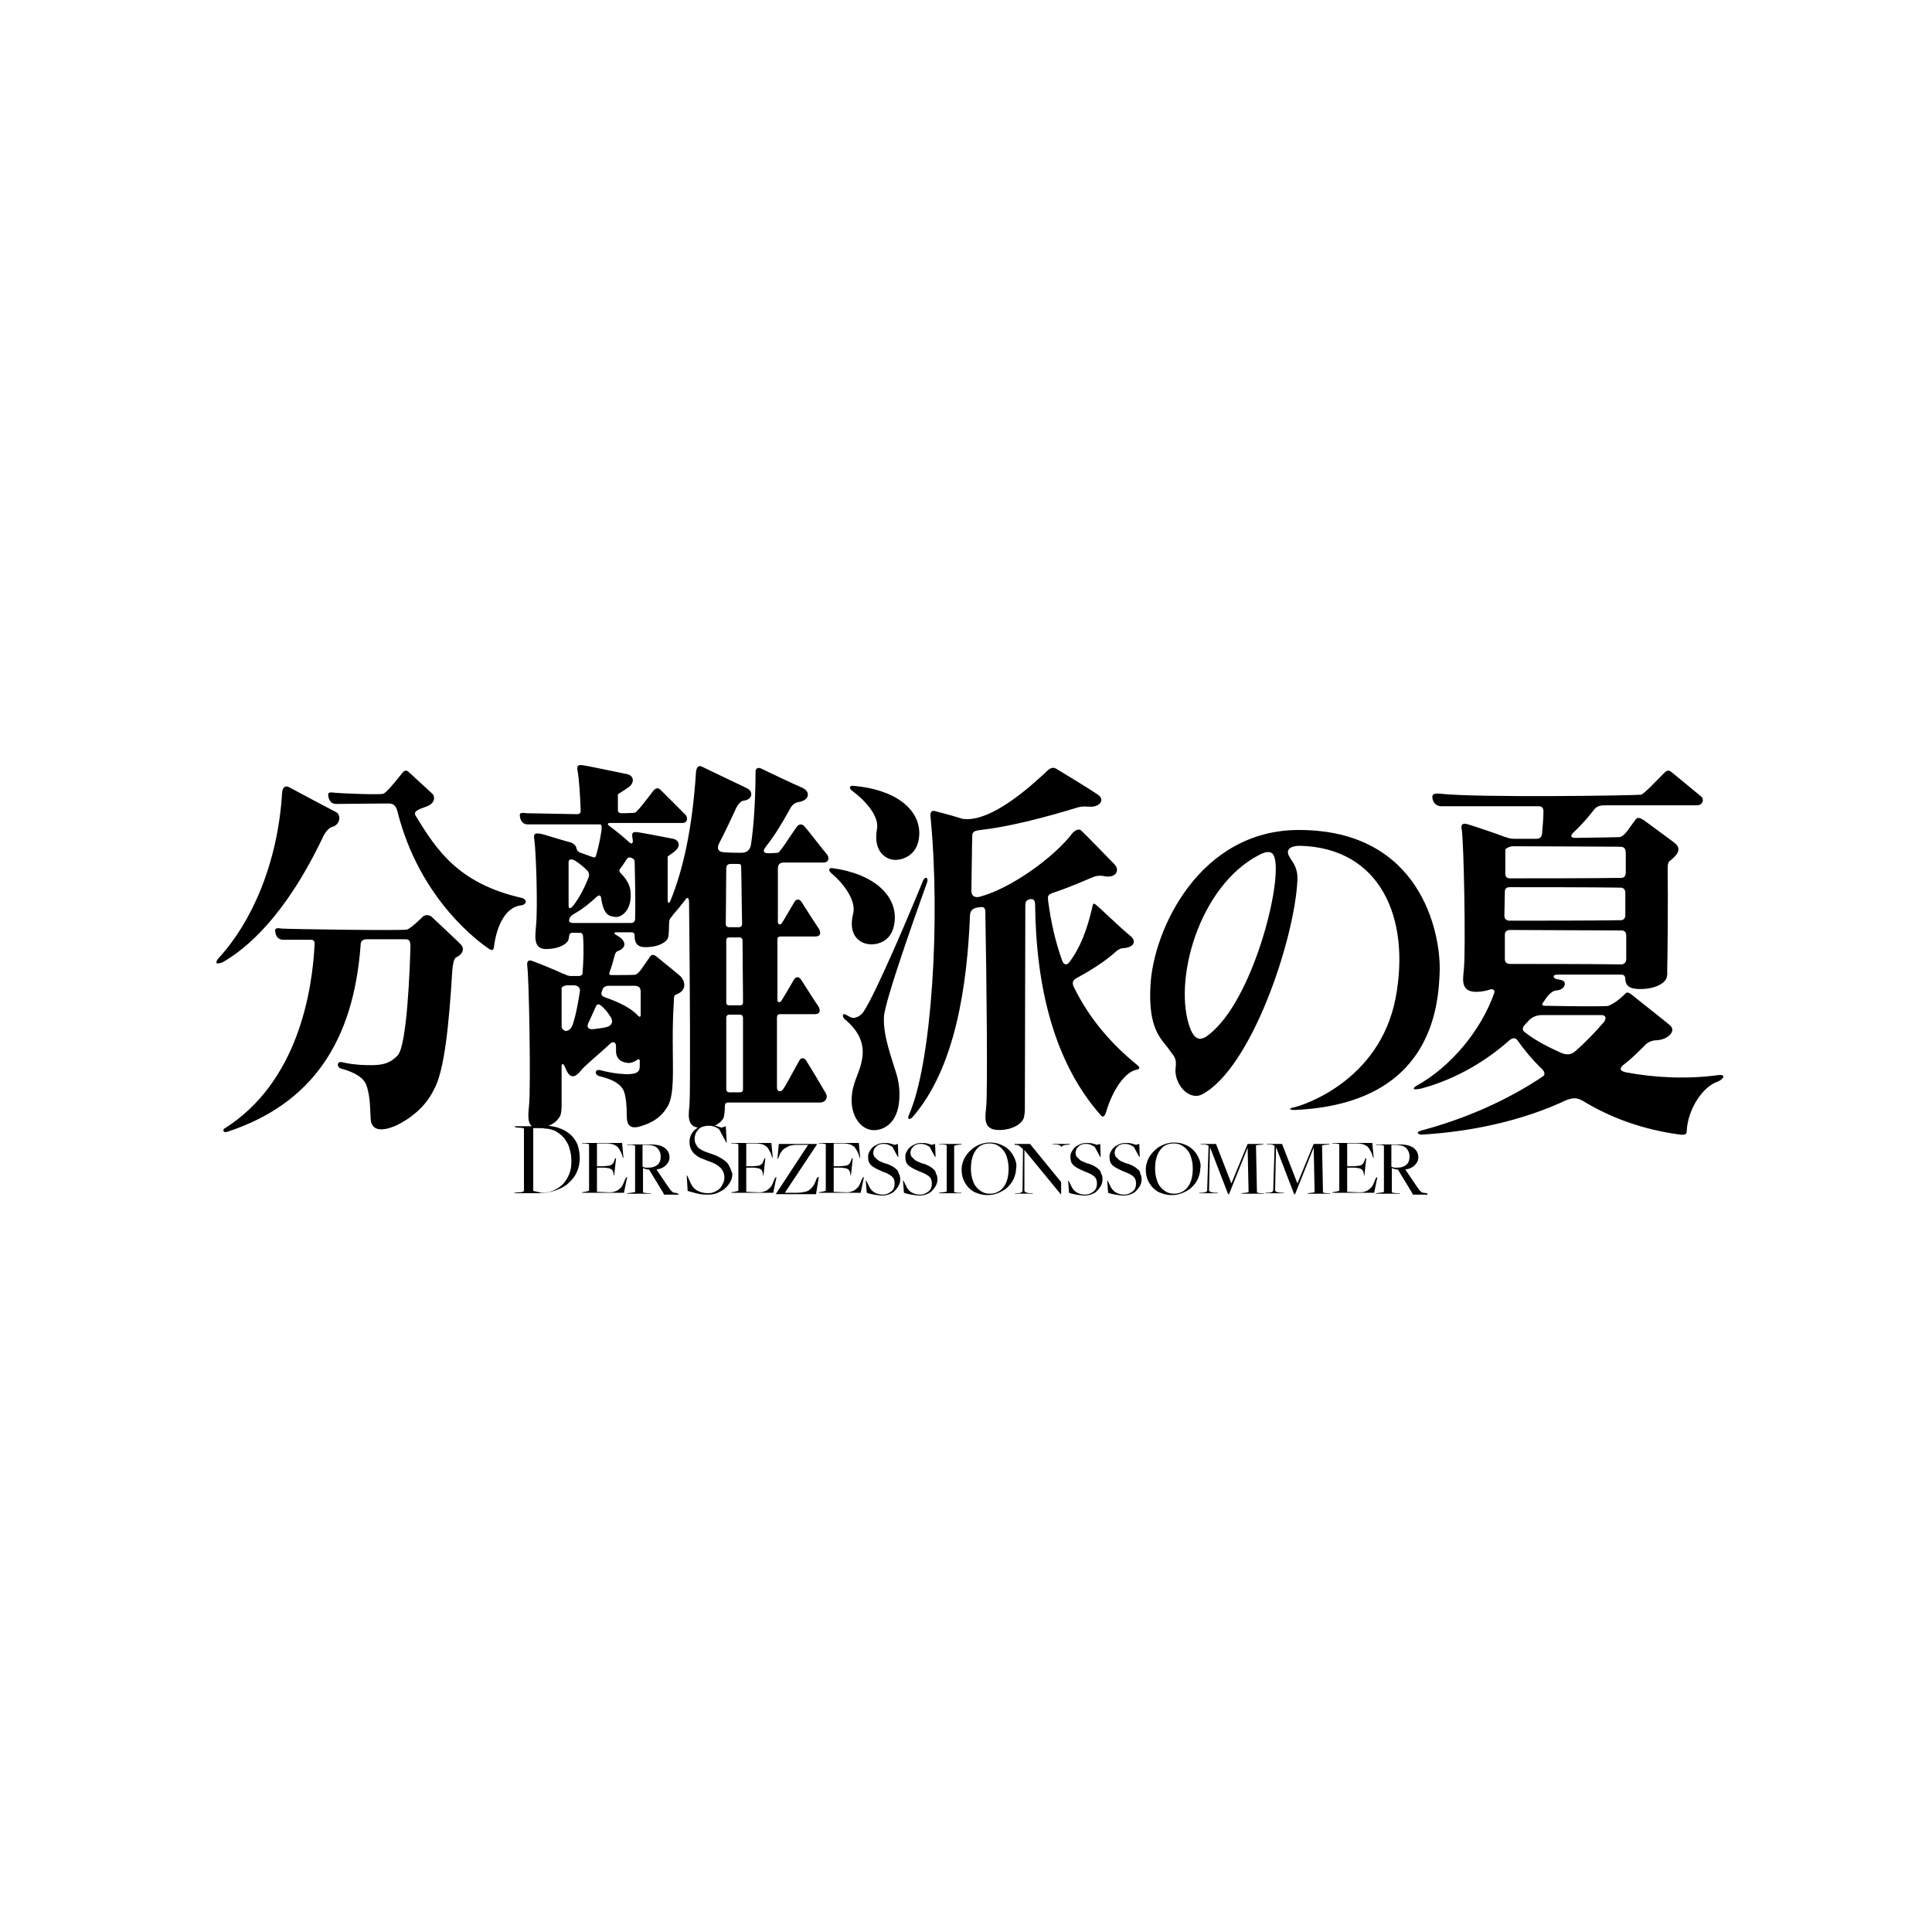 <svg width="500" height="500" viewBox="0 0 500 500" fill="none" xmlns="http://www.w3.org/2000/svg"><path d="M83.595 216.604s.963-2.287 2.528-2.648c1.926-.602 2.287-3.13.722-3.852-1.926-.963-12.037-6.38-12.037-6.38s-1.565-.963-1.806 1.445c-1.083 18.296-7.944 33.583-16.37 42.731-.481.481-1.565 2.167 1.083 1.083 6.019-3.49 16.009-11.676 25.88-32.379zM134.993 232.372c-16.37-3.731-22.028-12.398-27.444-21.305-.602-1.084.601-1.565 3.009-2.408 2.287-.963 1.926-2.648 1.324-3.25-.602-.602-5.417-4.935-6.019-5.537-.601-.602-1.203-.602-1.805.241-2.889 3.611-3.972 4.815-4.815 5.296-.843.361-11.556-.12-12.518-.24-.963-.121-1.806-.241-1.806.481.12 1.806 1.083 2.407 2.046 2.407 0 0 12.157-.12 13.361-.12 1.084 0 2.047.12 2.528 2.046 5.778 23.111 21.667 34.185 23.593 35.509 1.083.723 1.324.362 1.444-.842.602-4.454 2.648-9.87 6.982-10.352 1.564-.241 1.564-1.565.12-1.926zM111.761 237.307c-.842-.722-2.046-.601-2.648.241-2.046 1.926-2.889 2.648-3.731 3.009-.843.362-31.417-.12-32.38-.24-.963-.121-1.806-.241-1.806.481.12 1.806 1.083 2.408 2.046 2.408h7.222c.722 0 .963.361.963 1.083-.602 12.037-4.213 35.75-23.352 47.787-.481.241-.361 1.203.722.842 22.028-7.222 32.741-23.472 34.546-48.509 0-.963.722-1.324 1.565-1.324h9.509c1.083 0 1.805-.12 1.805 1.806-.12 5.055-.842 25.398-3.25 28.166-2.407 2.648-4.935 2.769-9.75 2.528-3.25-.241-4.093-.602-4.935-.722-1.083-.12-1.204 1.324 0 1.685 1.324.361 5.537 1.565 6.5 4.213 1.204 3.13.963 7.583 1.204 9.389.361 1.926 2.046 3.009 6.38 1.204 3.37-1.565 7.703-4.695 9.87-9.269 2.768-4.694 3.972-17.092 4.815-30.935.12-1.444.361-3.009.963-3.37 2.287-1.084 1.926-2.648 1.324-3.25-.602-.723-6.982-6.621-7.584-7.223zM220.576 204.687c2.648 1.926 7.102 6.259 6.38 9.87-1.084 6.26 2.768 7.824 4.213 7.945 1.805.241 6.499-.722 6.74-6.5.241-6.741-6.5-11.796-17.213-12.639-.963 0-.963.722-.12 1.324zM215.159 225.993c2.528 2.046 6.5 6.74 5.657 10.351-1.564 6.139 2.167 7.704 3.611 7.945 1.806.361 6.5 0 7.102-5.778.723-6.741-5.416-12.398-16.129-13.842-.963-.121-1.084.601-.241 1.324z" fill="#000"/><path d="M219.974 263.187c-.361-.241-.722-.361-1.083-.602-.843-.482-1.084.481-.241 1.204 7.824 6.5 3.611 12.759 2.407 16.731-2.046 6.62.963 11.435 4.454 11.917 2.648.361 6.38-1.324 7.102-6.741.361-2.648.12-5.296-.602-7.704-1.204-4.092-3.491-9.87-3.25-14.805.241-4.695 10.833-33.824 11.194-34.907.362-1.084-.481-1.686-1.083-.362-2.768 6.862-12.037 28.889-15.407 33.945-.602.963-2.287 2.046-3.491 1.324z" fill="#000"/><path d="M293.881 276.909c1.203-.241 1.324-.602.24-1.444-7.222-5.898-12.518-12.519-16.129-19.861-.602-1.084-.482-1.926.722-2.528 4.935-2.648 8.306-5.176 9.991-6.741.842-.722 1.444-.963 2.166-.963 2.649-.241 3.371-1.805 1.565-3.25-2.407-1.926-7.824-7.222-8.787-7.944-.722-.722-.842 0-.963.602-1.324 5.777-3.129 10.592-6.018 14.324-.482.601-1.204.722-1.685-.241-1.806-4.935-3.01-10.232-3.732-15.769-.12-1.203-.12-1.564 1.324-2.046 5.658-1.926 9.63-3.852 10.713-4.213.843-.241 1.685-.241 2.287-.12 3.13.722 4.454-1.445 2.769-3.13-1.806-1.805-7.824-8.065-8.547-8.666-.722-.602-1.685.12-2.166.601-4.935 6.5-16.009 14.324-23.833 16.491-1.445.482-2.408-.12-2.408-1.444.12-6.019.12-11.074.241-14.565 0 0 0-.12.12-.361.241-.602 1.084-.722 2.047-.843 10.351-1.204 22.87-5.176 24.916-5.778 1.565-.481 2.528-.24 3.611-.24 2.287 0 3.732-1.806 1.806-3.13-1.926-1.324-9.991-6.259-10.834-6.741-.842-.481-1.685 0-2.166.482-4.093 3.852-14.685 13.602-22.028 12.518-3.009-.963-6.861-1.926-6.861-1.926s-1.565-.722-1.444 1.204c2.648 26.602.361 63.917-5.537 77.278-.362.722-.362 1.564.722.842 11.435-12.879 14.324-34.907 15.046-52.24 0-1.565.843-2.167 2.648-2.287.722-.121 1.324 0 1.324 1.203.361 19.019.602 46.584.241 50.315-.12 2.167-1.204 6.018 3.009 6.139 4.213.12 6.5-2.046 6.741-3.25.241-1.083.241-1.926.241-1.926l.12-52.843c0-1.203.361-1.444 1.083-1.685.963-.24 1.445.241 1.445 1.324.241 21.426 4.935 40.926 16.972 54.528.602.722 1.083.481 1.565-1.324 1.565-5.056 4.574-9.63 7.463-10.352zM304.233 276.548c-.361 3.852 3.25 8.306 6.74 6.741 12.88-6.621 24.074-40.204 24.797-55.491.12-3.491-1.204-4.453-2.167-6.259-.963-1.806.602-2.648 2.768-2.648 20.824.481 28.769 18.657 24.797 39.481-4.213 21.667-24.435 27.806-26.121 28.167-1.805.361-1.324.722 0 .722 35.51-1.565 37.315-26.722 37.556-36.352.12-9.629-4.935-36.111-36.472-36.111-25.639 0-37.676 25.759-38.398 40.324-.602 10.954 2.648 13.602 4.574 16.13 1.565 2.287 2.287 2.407 1.926 5.296zm21.787-55.37c1.805-.963 3.25-.963 3.731.481 2.287 5.898-4.935 35.269-15.768 45.139-2.287 2.167-4.334 3.37-5.898-.481-4.695-12.037 2.046-37.074 17.935-45.139z" fill="#000"/><path d="M444.704 278.233c-7.944 1.083-16.249.722-23.953-.722-1.565-.361-1.685-1.083-.602-1.926 1.926-1.445 3.611-3.13 5.296-4.815 1.204-1.444 2.769-1.565 3.491-1.565 2.889-.24 4.815-2.407 3.37-3.731-.842-.843-8.907-7.102-9.87-7.945-.963-.722-1.444-.963-2.046-.12-2.047 1.926-3.25 2.528-4.093 2.889-.602.241-9.87.12-16.37 0-.963 0-.963-.361-.482-.963.241-.241 1.565-2.889 3.371-3.009 2.166-.121 2.889-2.287 1.324-2.648-.241-.121-.602-.121-.963-.241h-.241c-1.204-.361-1.083-1.204 0-1.204h16.611c.843 0 1.084.482 1.084 1.204.12 1.444.722 2.528 3.851 2.528 4.334 0 6.621-1.806 6.861-3.01.241-1.083.121-1.324.121-1.324.12-3.852.241-19.62.12-26.722 0-1.204.121-1.685.482-2.046 3.851-2.889 2.046-4.213.722-5.176-.843-.602-6.5-4.815-7.343-5.417-.963-.602-1.685-.963-2.287 0-1.324 1.685-2.528 3.972-3.852 4.334-.481.12-5.537.12-11.555.24-1.204 0-1.444-.481-.602-1.324 2.046-1.926 3.972-4.092 5.417-6.018.602-.722 1.324-1.084 2.648-1.084h23.833c1.926 0 1.926-1.805 1.204-2.287-1.445-1.203-6.861-5.657-7.584-6.259-.842-.722-1.324-.481-2.046.241-2.166 2.167-5.055 5.296-5.898 5.537-1.083.241-42.49.843-52-.241-1.203-.12-2.046 0-2.046.843.12 1.805 1.324 2.407 2.407 2.407h25.158c.722 0 1.203.361 1.203 1.324 0 2.047-.24 4.093-.361 5.778-.12.843-.481 1.324-1.564 1.324h-5.538c-.722 0-1.564-.12-2.407-.481h-.12c-1.445-.602-8.185-2.889-9.51-3.25-1.083-.362-1.925-.241-1.685 1.083.602 2.889 1.084 31.417.602 36.231-.12 2.167-1.204 6.019 3.13 6.019 1.324 0 2.407-.241 3.25-.482.842-.361 1.805-.24 1.444.843-3.37 9.63-11.315 19.139-20.102 23.954-.601.361-1.685 1.324 1.204.722 4.574-1.204 13.843-4.454 22.87-12.519.602-.481 1.445-.842 2.047 0 1.685 2.408 3.852 5.056 6.379 7.463.602.602.843 1.324.361 1.806-9.268 6.259-20.222 11.074-31.536 14.083-1.806.482-.723 1.083 0 1.083 12.277-.722 25.759-3.37 37.675-9.027 1.324-.361 2.167-.723 3.972.24 6.862 4.213 15.287 7.463 25.278 8.787 1.084.121 1.685 0 1.685-.842.241-5.778 4.213-11.676 8.065-12.88 1.806-.842 1.926-1.926.12-1.685zm-55.129-58.5s.12 0 .241-.12c.722-.482 1.204-.602 1.926-.602 7.583 0 25.879.12 26.963.12 1.324 0 2.046 0 2.046 1.806v4.935c0 .722-.361 1.324-1.204 1.324-7.102.121-23.592.121-28.768.121-.843 0-1.204-.482-1.204-1.204v-6.38zm-.12 11.074c0-.722.361-1.203 1.203-1.203 4.815 0 22.269 0 28.769.12.842 0 1.204.602 1.204 1.324v5.778c0 .722-.362 1.324-1.204 1.324-7.102.12-23.593.12-28.769.12-.842 0-1.324-.481-1.324-1.324l.121-6.139zm1.324 18.658c-.843 0-1.324-.482-1.324-1.204v-6.38c0-.722.481-1.203 1.324-1.203 4.935 0 22.389.12 28.889.12.842 0 1.203.602 1.203 1.324v6.139c0 .722-.481 1.324-1.324 1.324-7.222-.12-23.713-.12-28.768-.12zm24.314 15.046c-2.287 2.648-4.814 5.296-7.462 7.583-.963.843-2.047.963-3.371.482-3.852-1.686-7.222-3.491-9.75-5.537-.602-.482-.481-1.084 0-1.686.361-.481.843-.842 1.204-1.324.843-.842 2.046-1.324 3.25-1.324h15.528c1.083 0 1.324.843.601 1.806zM188.799 301.946c-.241-.602-.602-1.083-1.084-1.444-.481-.361-.963-.723-1.685-1.084-.602-.361-1.324-.602-2.046-.842-.602-.241-1.084-.361-1.685-.602-.482-.241-.963-.482-1.324-.722-.362-.241-.602-.602-.843-1.084-.241-.361-.361-.842-.361-1.444 0-.482.12-.963.241-1.324.12-.361.481-.722.722-1.084.12-.12.12-.12.241-.24.24-.241.601-.361.842-.482.482-.12.963-.24 1.445-.24.481 0 .842 0 1.203.12.121 0 .361.12.482.12.481.241.842.361 1.203.722l1.806 3.371h.12l-.24-4.213-1.084.361c-.481-.12-.963-.361-1.564-.481h-.241c1.444-.723 2.287-1.686 2.407-2.408.241-1.083.241-2.768.241-2.768 0-.482.241-.843.843-.843h23.712c1.686 0 2.167-1.444 1.565-2.407-.602-1.084-4.574-7.704-5.055-8.426-.482-.843-1.445-.843-1.806 0-2.046 3.611-3.491 6.5-4.333 7.583-.482.482-1.445.602-1.445-.722v-18.056c0-.481.241-.842.843-.842h8.907c1.686 0 1.445-1.204.963-2.047-.722-.963-3.972-6.138-4.453-6.861-.482-.842-1.324-.842-1.806-.12-1.204 2.046-2.648 4.574-3.37 5.657-.241.361-.963.361-.963-.24v-15.769c0-.481.24-.722.842-.722h8.908c1.685 0 1.444-1.204.963-2.046-.723-.963-3.973-6.139-4.454-6.861-.482-.843-1.324-.843-1.806-.121-1.203 2.046-2.648 4.574-3.37 5.658-.241.361-.963.361-.963-.362v-13.722c0-1.083.361-1.685 1.565-1.685h10.231c1.565 0 1.445-1.444.963-2.046-.602-.602-5.296-6.741-5.898-7.343-.722-.722-1.444-.602-2.046.241-1.806 2.528-4.213 6.5-4.815 6.62-.241 0-1.083.121-2.407.121-1.565 0-1.445-.723-.723-1.685 2.288-2.889 3.973-5.658 6.38-9.991 0 0 .602-1.324 2.046-1.565 2.769-.361 3.371-2.648.963-3.731-1.805-.723-10.833-5.056-10.833-5.056s-1.204-.361-1.204.963c0 5.537-.361 13.722-1.203 18.898-.241 1.444-1.204 2.046-2.408 2.046-1.565 0-3.009 0-4.333-.12-2.046 0-2.046-1.324-1.445-2.407 1.325-2.528 2.649-5.297 4.093-8.426 0 0 .843-2.287 2.167-2.528 2.407-.241 2.648-2.408.842-3.25-1.805-.843-11.555-5.537-11.555-5.537s-1.324-.843-1.565 1.324c-.963 14.805-3.37 25.398-6.62 33.342-.241.602-.723.963-.723-.24v-11.195s1.084-.722 1.806-1.324c1.685-1.324 1.204-2.889-.361-3.25-1.204-.241-8.065-1.565-9.028-1.685-.963-.12-1.805-.241-1.565 1.204 0 .24.121.602.121.963.12.602-.361 1.083-.963.361-1.445-1.324-3.371-2.889-5.297-4.334-.361-.361-.12-.601.241-.601h18.778c1.565 0 1.444-1.445.963-2.047-.602-.601-5.898-5.898-6.5-6.5-.722-.722-1.324-.481-1.926.241-1.926 2.528-4.213 5.537-4.815 5.658-.241 0-1.444.12-3.37.12-.602 0-.963-.241-.963-.843v-4.092s1.083-.602 2.768-1.806c1.686-1.204 1.324-3.009-.361-3.37-1.203-.241-10.352-2.167-11.315-2.287-.962-.121-1.805-.241-1.564 1.203.481 2.528.722 7.102.842 10.593 0 .602-.361.843-.963.843-6.379-.121-12.518-.241-13-.241-.963-.12-1.805-.241-1.805.481.12 1.806 1.083 2.408 2.046 2.408h18.537c.482 0 .602.12.602.722v.602c-.361 2.528-.843 4.694-1.445 6.741-.12.481-.361.601-.962.361-.963-.361-2.047-.723-3.01-1.084-.12 0-.24 0-.24-.12-.602-.241-.723-.602-.843-.963-.12-.843-.843-1.444-1.806-1.685-1.203-.241-6.74-2.046-7.583-2.167-.963-.12-1.805-.241-1.565 1.204.482 2.889.963 17.815.482 22.629-.121 2.167-.963 6.019 2.528 6.019 3.611 0 5.657-1.445 5.898-2.528 0-.241.12-.481.12-.722.12-.722.241-.963 1.083-.963h1.686c.481 0 .722.241.842.722.241 3.371.12 6.621-.12 9.75 0 .361-.361.722-.963.722h-1.926c-.722 0-1.083-.12-2.046-.601h-.121c-1.203-.602-6.74-2.889-7.824-3.25-.842-.362-1.565-.241-1.444 1.083.481 2.889.963 31.416.481 36.231-.12 1.685-.602 4.334.722 5.417h-4.453l.12.241.722.12c.723 0 1.204.12 1.324.12.121 0 .241.121.241.241v16.009c0 .121-.12.121-.361.241s-.602.12-1.083.12l-.963.121-.121.12h6.139c1.685 0 3.25-.241 4.574-.722 1.324-.482 2.528-1.083 3.371-1.926.963-.843 1.685-1.805 2.166-2.889.482-1.083.723-2.287.723-3.611 0-1.204-.241-2.407-.602-3.491-.482-1.083-1.084-1.926-1.926-2.648-.843-.722-1.926-1.324-3.13-1.685-.722-.241-1.565-.361-2.407-.481 1.926-.723 2.889-2.167 3.129-2.889.241-1.084.241-2.047.241-2.047v-10.472c0-.842.482-.602.722-.12.241.481.361.842.482 1.083.602 1.324 1.685 2.769 3.731.241.722-1.083 4.334-3.972 7.704-7.102.602-.602 1.444-.361 1.444.722v1.565c.241 2.167 1.806 2.648 3.25 2.769.602 0 1.445-.241 2.287-.843.241-.241.602-.12.602.241v1.444c0 1.445-.602 2.408-5.416 1.926-3.13-.361-4.334-.843-5.056-.963-1.083-.12-1.324 1.083-.12 1.565 1.324.361 5.416 1.204 6.5 3.972.602 1.685.722 4.093.722 5.898 0 1.926.12 4.213 3.611 3.13 2.889-.843 5.176-2.287 6.62-4.574 2.889-3.852 1.084-13.241 1.926-27.083.121-1.445-.12-2.167.602-2.408 3.491-1.324 1.806-4.092 1.204-4.694-.602-.602-5.417-4.454-6.139-5.056-.722-.602-1.324-.842-1.926.121-1.324 1.805-2.648 4.213-3.611 4.453-.361.121-3.009.121-6.259.121-.602 0-.602-.241-.482-.723.602-1.564.963-3.009 1.324-4.333.241-.842.361-.963.963-1.204 1.204-.481 2.167-1.444 1.084-2.888-.241-.362-.963-.843-1.806-1.325-.361-.24-.481-.601.241-.601h3.731c.843 0 .963.361.963.963 0 1.564.482 2.888 2.769 2.888 3.611 0 5.657-1.444 5.898-2.527.241-.843.241-3.371.241-3.371 0-1.203.24-1.565.842-2.166 0-.121.121-.121.121-.241 1.083-1.204 2.166-2.528 3.249-3.972.602-.843.963-.482.963.722.241 20.463.362 48.991.121 52.241-.121 2.046-.963 5.537 2.166 6.018-.24.12-.481.361-.722.481-.481.482-.842.963-1.083 1.445-.241.602-.361 1.204-.361 1.805 0 .723.12 1.204.361 1.806.241.481.602.963.963 1.324.481.361.963.722 1.444.963.602.241 1.204.482 1.806.722 1.444.482 2.528.963 3.25 1.685.722.602 1.204 1.565 1.204 2.649 0 .601-.121 1.083-.362 1.564-.24.482-.481.963-.842 1.324-.361.362-.843.602-1.324.843-.482.241-1.084.361-1.685.361-1.084 0-2.047-.241-2.889-.722-.843-.482-1.445-1.324-1.926-2.528l-.602-1.324h-.12l.24 3.972c.723.241 1.686.482 2.648.723.963.24 1.806.24 2.649.24.963 0 1.685-.12 2.527-.481.723-.361 1.445-.722 1.926-1.204.602-.481.963-1.083 1.324-1.685.361-.602.482-1.324.482-2.046-.241-.602-.361-1.204-.722-1.806zm-.843-77.157c0-.843.361-1.204 1.204-1.204h1.565c.962 0 1.083.121 1.083.722.12 4.213.12 9.389.241 14.806 0 .481-.241.843-.843.843h-2.528c-.602 0-.842-.362-.842-.843l.12-14.324zm0 18.537c0-.482.241-.722.843-.722h2.527c.602 0 .843.361.843.842 0 5.297.12 10.713.12 16.009 0 .482-.24.723-.842.723h-2.648c-.602 0-.843-.241-.843-.723v-16.129zm0 20.102c0-.482.241-.843.843-.843h2.648c.602 0 .842.361.842.843v18.537c0 .481-.24.722-.842.722h-2.648c-.602 0-.843-.361-.843-.843v-18.416zm-44.537 29.129c.963.482 1.806 1.084 2.528 1.926.602.843 1.204 1.685 1.444 2.769.361 1.083.482 2.166.482 3.37 0 1.083-.121 2.046-.482 3.009-.361.963-.842 1.806-1.444 2.528s-1.444 1.324-2.407 1.806c-.963.481-2.047.722-3.371.722l-2.166-.482v-16.25h1.805c.361 0 .843 0 1.204.121.963 0 1.685.24 2.407.481zm6.621-35.75c-.482 3.01-.963 5.658-1.686 7.945-.361 1.203-.963 2.046-1.926 2.046-.24 0-.361 0-.361-.12 0 0-.12-.121-.24-.121-.362-.24-.482-.602-.482-1.203v-9.75c.482-.482.963-.602 1.565-.602h1.805c.963.12 1.565.722 1.325 1.805zm-2.889-22.509v-11.194c0-.963 1.083-.722 1.685-.361 1.324.842 2.407 1.805 3.25 2.648.361.481.481 1.083.241 1.685-1.325 3.37-2.769 5.778-4.093 7.463-.602.602-1.083.842-1.083-.241zm9.75 31.537c-1.084.241-2.167.361-3.13.482-1.565.24-1.926-.482-1.565-1.445.602-1.204 1.204-2.648 1.926-4.213.241-.722.722-.963 1.324-.481 1.324 1.083 2.167 2.287 2.769 3.37.602 1.324-.361 2.046-1.324 2.287zm.601-10.713h6.019c1.083 0 2.287-.12 2.287 1.565v6.018c0 .482-.361.602-.722.121-1.685-1.806-4.334-3.25-8.426-4.695-1.083-.361-1.204-.842-.843-1.685 0-.12.121-.241.121-.361.12-.481.722-.963 1.564-.963zm6.862-17.333c0 .722-.362 1.083-1.204 1.083h-14.926c-.481 0-.843-.241-.963-.481 0-1.204.843-1.565 1.565-2.047 1.926-1.083 3.731-2.527 5.537-4.213.481-.481 1.083-.601 1.204.241v.121c.722 4.694 2.287 4.574 3.611 4.814 1.324.241 4.574-1.444 3.972-6.861-.241-1.565-1.083-3.009-2.408-4.333-.481-.481-.601-.843-.24-1.324.602-.722 1.083-1.565 1.685-2.407.241-.362.481-.482.602-.482.602 0 1.444.361 1.444 1.083.121 4.815.241 11.074.121 14.806z" fill="#000"/><path d="M161.835 305.076c-.24.481-.361.963-.601 1.444-.241.482-.482.843-.843 1.083-.361.362-.722.602-1.204.723-.481.24-.963.24-1.685.24l-3.009-.12v-6.259h1.444c.602 0 .963 0 1.324.12.362 0 .602.121.843.241s.361.241.481.481c.121.241.121.482.241.843v.361h.121l.481-4.454h-.241l-.12.362c-.12.361-.241.601-.361.842-.121.241-.361.361-.482.482-.24.12-.481.24-.842.24s-.722.121-1.204.121h-1.685v-5.898h2.648c.602 0 1.083.12 1.565.24.361.121.722.361 1.083.602.241.241.482.602.722 1.084.241.361.482.962.602 1.444l.121.361h.12l-.361-3.852h-10.352v.121h.602c.602 0 .842.12.963.12.12 0 .241.12.241.12v11.917c0 .12-.362.241-1.084.361l-.722.12v.121h10.833l.843-4.093h-.12l-.362.482z" fill="#000"/><path d="M175.316 308.807c-.241 0-.481-.12-.722-.12s-.361-.121-.602-.241c-.12-.12-.361-.361-.481-.482-.121-.24-.361-.481-.602-.842l-3.009-4.454c.963-.12 1.805-.481 2.407-1.083.602-.602.963-1.204.963-2.046 0-1.084-.482-1.926-1.324-2.528-.843-.602-2.167-.843-3.972-.843h-5.658v.121h.843c.602 0 .842.12.963.12.12 0 .241.12.241.12v11.917s-.121.12-.362.12c-.24 0-.481.121-.722.121l-.963.12-.12.12h6.259v-.12h-.842c-.241 0-.602-.12-.843-.12s-.361-.121-.361-.121v-6.259c.241.12.481.12.722.241.241.12.482.12.843.12l3.731 6.139.12.361h3.852l-.12-.12-.241-.241zm-8.185-6.62c-.241 0-.481-.121-.843-.241v-5.657h.963c1.204 0 2.167.24 2.769.722.602.602.963 1.324.963 2.287 0 .963-.241 1.685-.843 2.166-.602.482-1.324.723-2.287.723h-.722zM200.594 304.835l-.12.241c-.241.481-.361.963-.602 1.444-.241.482-.481.843-.843 1.083-.361.362-.722.602-1.203.723-.482.24-.963.24-1.685.24l-3.01-.12v-6.259h1.445c.602 0 .963 0 1.324.12.361 0 .602.121.842.241.241.12.362.241.482.481.12.241.12.482.241.843v.361h.12l.481-4.454h-.24l-.121.362c-.12.361-.24.601-.361.842-.12.241-.361.361-.481.482-.241.12-.482.24-.843.24s-.722.121-1.204.121h-1.685v-5.898h2.648c.602 0 1.084.12 1.565.24.361.121.722.361 1.084.602.24.241.481.602.722 1.084.241.361.481.962.602 1.444l.12.361h.12l-.361-3.852h-10.352v.121h.602c.602 0 .843.12.963.12.121 0 .241.12.241.12v11.917c0 .12-.361.241-1.083.361l-.723.12v.121h10.834l.842-4.093-.361.241zM211.428 304.835c-.241.602-.482 1.203-.722 1.685-.241.481-.602.843-.963 1.204s-.843.602-1.445.722c-.602.12-1.203.241-2.046.241h-3.13l8.306-12.519v-.12h-9.87l-.361 3.852h.12l.12-.241c.241-.482.361-.963.602-1.324.241-.361.482-.722.963-1.083.361-.241.843-.482 1.324-.723.482-.12 1.204-.24 1.926-.24h2.889l-8.306 12.638v.121h10.352l.722-4.454h-.12l-.361.241zM223.104 305.076c-.241.481-.361.963-.602 1.444-.241.482-.481.843-.843 1.083-.361.362-.722.602-1.203.723-.482.24-.963.24-1.685.24l-3.01-.12v-6.259h1.445c.602 0 .963 0 1.324.12.361 0 .602.121.842.241.241.12.362.241.482.481.12.241.12.482.241.843v.361h.12l.481-4.454h-.24l-.121.362c-.12.361-.24.601-.361.842-.12.241-.361.361-.481.482-.241.12-.482.24-.843.24s-.722.121-1.203.121h-1.686v-5.898h2.648c.602 0 1.084.12 1.565.24.361.121.722.361 1.084.602.24.241.481.602.722 1.084.241.361.481.962.602 1.444l.12.361h.12l-.361-3.852h-10.352v.121h.602c.602 0 .843.12.963.12.121 0 .241.12.241.12v11.917c0 .12-.361.241-1.083.361l-.723.12v.121h10.834l.842-4.093h-.12l-.361.482zM231.891 302.548c-.362-.361-.723-.602-1.204-.843-.482-.24-.963-.481-1.565-.601-.481-.121-.843-.362-1.204-.482s-.722-.361-.963-.602c-.24-.241-.481-.481-.722-.722-.12-.241-.241-.602-.241-.963s.121-.602.241-.963c.12-.241.361-.481.602-.722s.481-.361.843-.482c.361-.12.722-.12 1.083-.12.481 0 .963.12 1.204.241.361.12.601.361.963.481l1.444 2.648h.12l-.12-3.37-.843.241c-.361-.121-.722-.241-1.203-.361-.482-.121-.963-.121-1.565-.121s-1.204.121-1.685.361c-.482.241-.963.482-1.324.843-.361.361-.602.722-.843 1.204-.241.481-.241.842-.241 1.324 0 .481.121.963.241 1.324.241.361.482.722.843.963.361.24.722.481 1.203.722.482.241.843.361 1.324.602.963.361 1.806.722 2.408 1.204.602.481.842 1.083.842 1.925 0 .843-.24 1.565-.842 2.047-.602.481-1.324.842-2.287.842-.843 0-1.565-.24-2.167-.602-.602-.361-1.083-.962-1.444-1.805l-.602-1.204h-.121l.241 3.13c.602.241 1.204.361 1.926.481.722.121 1.445.241 2.046.241.723 0 1.324-.12 1.926-.361.602-.241 1.084-.482 1.445-.963.361-.361.722-.843.963-1.324.24-.482.361-.963.361-1.565s-.121-1.083-.361-1.444c-.121-.602-.361-.963-.722-1.204zM241.52 302.548c-.361-.361-.722-.602-1.204-.843-.481-.24-.963-.481-1.564-.601-.482-.121-.843-.362-1.204-.482s-.722-.361-.963-.602-.482-.481-.722-.722c-.121-.241-.241-.602-.241-.963s.12-.602.241-.963c.12-.241.361-.481.602-.722.24-.241.481-.361.842-.482.361-.12.722-.12 1.083-.12.482 0 .963.12 1.204.241.361.12.602.361.963.481l1.445 2.648h.12l-.12-3.37-.843.241c-.361-.121-.722-.241-1.204-.361-.481-.121-.963-.121-1.565-.121-.601 0-1.203.121-1.685.361-.481.241-.963.482-1.324.843-.361.361-.602.722-.842 1.204-.241.481-.241.842-.241 1.324 0 .481.12.963.241 1.324.24.361.481.722.842.963.361.24.722.481 1.204.722.481.241.843.361 1.324.602.963.361 1.806.722 2.407 1.204.602.481.843 1.083.843 1.925 0 .843-.241 1.565-.843 2.047-.601.481-1.324.842-2.287.842-.842 0-1.564-.24-2.166-.602-.602-.361-1.084-.962-1.445-1.805l-.602-1.204h-.12l.241 3.13c.602.241 1.203.361 1.926.481.722.121 1.444.241 2.046.241.722 0 1.324-.12 1.926-.361.602-.241 1.083-.482 1.444-.963.361-.361.723-.843.963-1.324.241-.482.361-.963.361-1.565s-.12-1.083-.361-1.444c-.12-.602-.361-.963-.722-1.204zM247.298 296.409c.12 0 .361-.12.722-.12l.843-.121v-.12h-5.778v.12h.602c.602 0 .843.121 1.083.121.121 0 .241.12.241.12v11.917s-.12.12-.241.12c-.12 0-.361.12-.842.12l-.843.121-.12.12h5.898l-.12-.12h-.602c-.602 0-.843-.121-.963-.121-.121 0-.241-.12-.241-.12v-11.917c.12 0 .12-.12.361-.12z" fill="#000"/><path d="M262.585 299.78c-.361-.843-.843-1.565-1.445-2.167-.602-.602-1.324-1.083-2.287-1.445-.842-.361-1.805-.481-2.768-.481-.963 0-1.926.241-2.769.602-.842.361-1.565.842-2.287 1.565-.602.601-1.204 1.324-1.565 2.166-.361.843-.602 1.685-.602 2.528 0 .963.121 1.926.482 2.769.361.842.843 1.564 1.444 2.166.602.602 1.324 1.084 2.167 1.324.843.361 1.806.482 2.769.482.963 0 1.926-.241 2.768-.602.843-.361 1.685-.843 2.287-1.445.602-.601 1.204-1.324 1.565-2.166.361-.843.602-1.685.602-2.528.241-1.083 0-1.926-.361-2.768zm-2.889 7.462c-.843 1.084-2.046 1.686-3.491 1.686-.722 0-1.444-.121-2.046-.482-.602-.361-1.084-.722-1.565-1.324-.482-.602-.722-1.204-.963-2.046-.241-.843-.361-1.685-.361-2.648 0-2.047.481-3.732 1.324-4.815.843-1.204 2.046-1.685 3.491-1.685.722 0 1.444.12 2.046.481.602.361 1.083.722 1.565 1.324.481.602.722 1.204.963 2.047.24.842.361 1.685.361 2.648 0 2.166-.482 3.731-1.324 4.814z" fill="#000"/><path d="M276.909 296.168v-.12h-4.454v.12h.361c.722 0 1.204.121 1.445.241.24.12.361.241.361.481v9.028l-8.065-9.87h-3.972v.241h.24c.482 0 .963.12 1.204.481.361.241.602.481.722.722l-.12 10.593c0 .481-.482.722-1.444.722h-.482v.12h4.574v-.12h-.481c-.602 0-1.084-.12-1.324-.241-.241-.12-.362-.24-.362-.481v-10.472l9.389 11.435h.121v-12.037c0-.241.12-.361.361-.482.24-.12.602-.24 1.083-.24l.843-.121zM284.251 302.548c-.361-.361-.722-.602-1.203-.843-.482-.24-.963-.481-1.565-.601-.482-.121-.843-.362-1.204-.482s-.722-.361-.963-.602l-.722-.722c-.121-.241-.241-.602-.241-.963s.12-.602.241-.963c.12-.241.361-.481.602-.722.24-.241.481-.361.842-.482.361-.12.722-.12 1.084-.12.481 0 .963.12 1.203.241.361.12.602.361.963.481l1.445 2.648h.12l-.12-3.37-.843.241c-.361-.121-.722-.241-1.204-.361-.481-.121-.963-.121-1.564-.121-.602 0-1.204.121-1.686.361-.481.241-.963.482-1.324.843-.361.361-.602.722-.842 1.204-.241.481-.241.842-.241 1.324 0 .481.12.963.241 1.324.24.361.481.722.842.963.361.24.723.481 1.204.722.482.241.843.361 1.324.602.963.361 1.806.722 2.408 1.204.601.481.842 1.083.842 1.925 0 .843-.241 1.565-.842 2.047-.602.481-1.325.842-2.287.842-.843 0-1.565-.24-2.167-.602-.602-.361-1.083-.962-1.445-1.805l-.601-1.204h-.121l.241 3.13c.602.241 1.204.361 1.926.481.722.121 1.444.241 2.046.241.722 0 1.324-.12 1.926-.361.602-.241 1.083-.482 1.444-.963.362-.361.723-.843.963-1.324.241-.482.362-.963.362-1.565s-.121-1.083-.362-1.444c-.12-.602-.361-.963-.722-1.204zM294.363 302.548c-.361-.361-.723-.602-1.204-.843-.482-.24-.963-.481-1.565-.601-.481-.121-.842-.362-1.204-.482-.361-.12-.722-.361-.963-.602-.24-.241-.481-.481-.722-.722-.12-.241-.24-.602-.24-.963s.12-.602.24-.963c.121-.241.361-.481.602-.722s.482-.361.843-.482c.361-.12.722-.12 1.083-.12.481 0 .963.12 1.204.241.361.12.602.361.963.481l1.444 2.648h.12l-.12-3.37-.842.241c-.362-.121-.723-.241-1.204-.361-.482-.121-.963-.121-1.565-.121s-1.204.121-1.685.361c-.482.241-.963.482-1.324.843-.361.361-.602.722-.843 1.204-.241.481-.241.842-.241 1.324 0 .481.121.963.241 1.324.241.361.482.722.843.963.361.24.722.481 1.203.722.482.241.843.361 1.325.602.962.361 1.805.722 2.407 1.204.602.481.843 1.083.843 1.925 0 .843-.241 1.565-.843 2.047-.602.481-1.324.842-2.287.842-.843 0-1.565-.24-2.167-.602-.602-.361-1.083-.962-1.444-1.805l-.602-1.204h-.12l.24 3.13c.602.241 1.204.361 1.926.481.722.121 1.445.241 2.047.241.722 0 1.324-.12 1.925-.361.602-.241 1.084-.482 1.445-.963.361-.361.722-.843.963-1.324.241-.482.361-.963.361-1.565s-.12-1.083-.361-1.444c0-.602-.361-.963-.722-1.204zM310.252 299.78c-.361-.843-.843-1.565-1.445-2.167-.602-.602-1.324-1.083-2.287-1.445-.842-.361-1.805-.481-2.768-.481-.963 0-1.926.241-2.769.602-.842.361-1.565.842-2.287 1.565-.602.601-1.203 1.324-1.565 2.166-.361.843-.601 1.685-.601 2.528 0 .963.12 1.926.481 2.769.361.842.843 1.564 1.444 2.166.602.602 1.325 1.084 2.167 1.324.843.361 1.806.482 2.769.482.963 0 1.926-.241 2.768-.602.843-.361 1.685-.843 2.287-1.445.602-.601 1.204-1.324 1.565-2.166.361-.843.602-1.685.602-2.528.241-1.083 0-1.926-.361-2.768zm-2.889 7.462c-.843 1.084-2.046 1.686-3.491 1.686-.722 0-1.444-.121-2.046-.482-.602-.361-1.084-.722-1.565-1.324-.481-.602-.722-1.204-.963-2.046-.241-.843-.361-1.685-.361-2.648 0-2.047.481-3.732 1.324-4.815.843-1.204 2.046-1.685 3.491-1.685.722 0 1.444.12 2.046.481.602.361 1.083.722 1.565 1.324.481.602.722 1.204.963 2.047.241.842.361 1.685.361 2.648 0 2.166-.482 3.731-1.324 4.814z" fill="#000"/><path d="M325.177 296.409c.12 0 .361-.12.722-.12l1.083-.121v-.12h-4.092l-4.213 10.231-3.972-10.231h-3.972v.12h.601c.602 0 1.084.121 1.445.361l-.361 11.435c0 .241-.121.362-.241.482-.241.12-.602.241-1.324.241h-.482v.12h4.815v-.12h-.361c-.842 0-1.324-.121-1.565-.241-.24-.12-.361-.241-.361-.361l.241-11.195c0 .121.12.241.241.602l4.453 11.556h.241l4.815-12.037.241 11.435s0 .12-.121.12c-.12 0-.361.121-.722.121l-.963.12v.12h5.778v-.12h-.602c-.481 0-.843-.12-.963-.12s-.241-.121-.241-.121l-.24-11.916c-.121-.121-.121-.241.12-.241zM342.269 296.409c.121 0 .362-.12.723-.12l1.083-.121v-.12h-4.093l-4.212 10.231-3.973-10.231h-3.972v.12h.602c.602 0 1.083.121 1.444.361l-.361 11.435c0 .241-.12.362-.24.482-.241.12-.602.241-1.325.241h-.481v.12h4.815v-.12h-.361c-.843 0-1.324-.121-1.565-.241-.241-.12-.361-.241-.361-.361l.24-11.195c0 .121.121.241.241.602l4.454 11.556h.241l4.814-12.037.241 11.435s0 .12-.12.12c-.121 0-.361.121-.722.121l-.963.12v.12h5.777v-.12h-.601c-.482 0-.843-.12-.963-.12-.121 0-.241-.121-.241-.121l-.241-11.916c-.12-.121 0-.241.12-.241zM356.112 304.835l-.12.241c-.241.481-.361.963-.602 1.444-.241.482-.481.843-.842 1.083-.362.362-.723.602-1.204.723-.482.24-.963.24-1.685.24l-3.01-.12v-6.259h1.445c.602 0 .963 0 1.324.12.361 0 .602.121.843.241.24.12.361.241.481.481.12.241.12.482.241.843v.361h.12l.482-4.454h-.241l-.121.362c-.12.361-.24.601-.361.842-.12.241-.361.361-.481.482-.241.12-.482.24-.843.24s-.722.121-1.203.121h-1.686v-5.898h2.649c.601 0 1.083.12 1.564.24.361.121.723.361 1.084.602.24.241.481.602.722 1.084.241.361.481.962.602 1.444l.12.361h.12l-.361-3.852h-10.351v.121h.601c.602 0 .843.12.963.12.121 0 .241.12.241.12v11.917c0 .12-.361.241-1.083.361l-.722.12v.121h10.833l.842-4.093-.361.241z" fill="#000"/><path d="M369.353 308.807h-.24c-.241 0-.482-.12-.723-.12-.24 0-.361-.121-.601-.241-.121-.12-.362-.361-.482-.482-.12-.24-.361-.481-.602-.842l-3.009-4.454c.963-.12 1.805-.481 2.407-1.083.602-.602.963-1.204.963-2.046 0-1.084-.481-1.926-1.324-2.528-.842-.602-2.166-.843-3.972-.843h-5.657v.121h.842c.602 0 .843.12.963.12.121 0 .241.12.241.12v11.917s-.12.12-.361.12-.482.121-.722.121l-.963.12-.121.12h6.259v-.12h-.842c-.241 0-.602-.12-.843-.12-.24 0-.361-.121-.361-.121v-6.259c.241.12.482.12.722.241.241.12.482.12.843.12l3.731 6.139.121.361h3.852l-.121-.361zm-8.426-6.62c-.24 0-.481-.121-.842-.241v-5.657h.963c1.203 0 2.166.24 2.768.722.602.602.963 1.324.963 2.287 0 .963-.24 1.685-.842 2.166-.602.482-1.324.723-2.287.723h-.723z" fill="#000"/></svg>